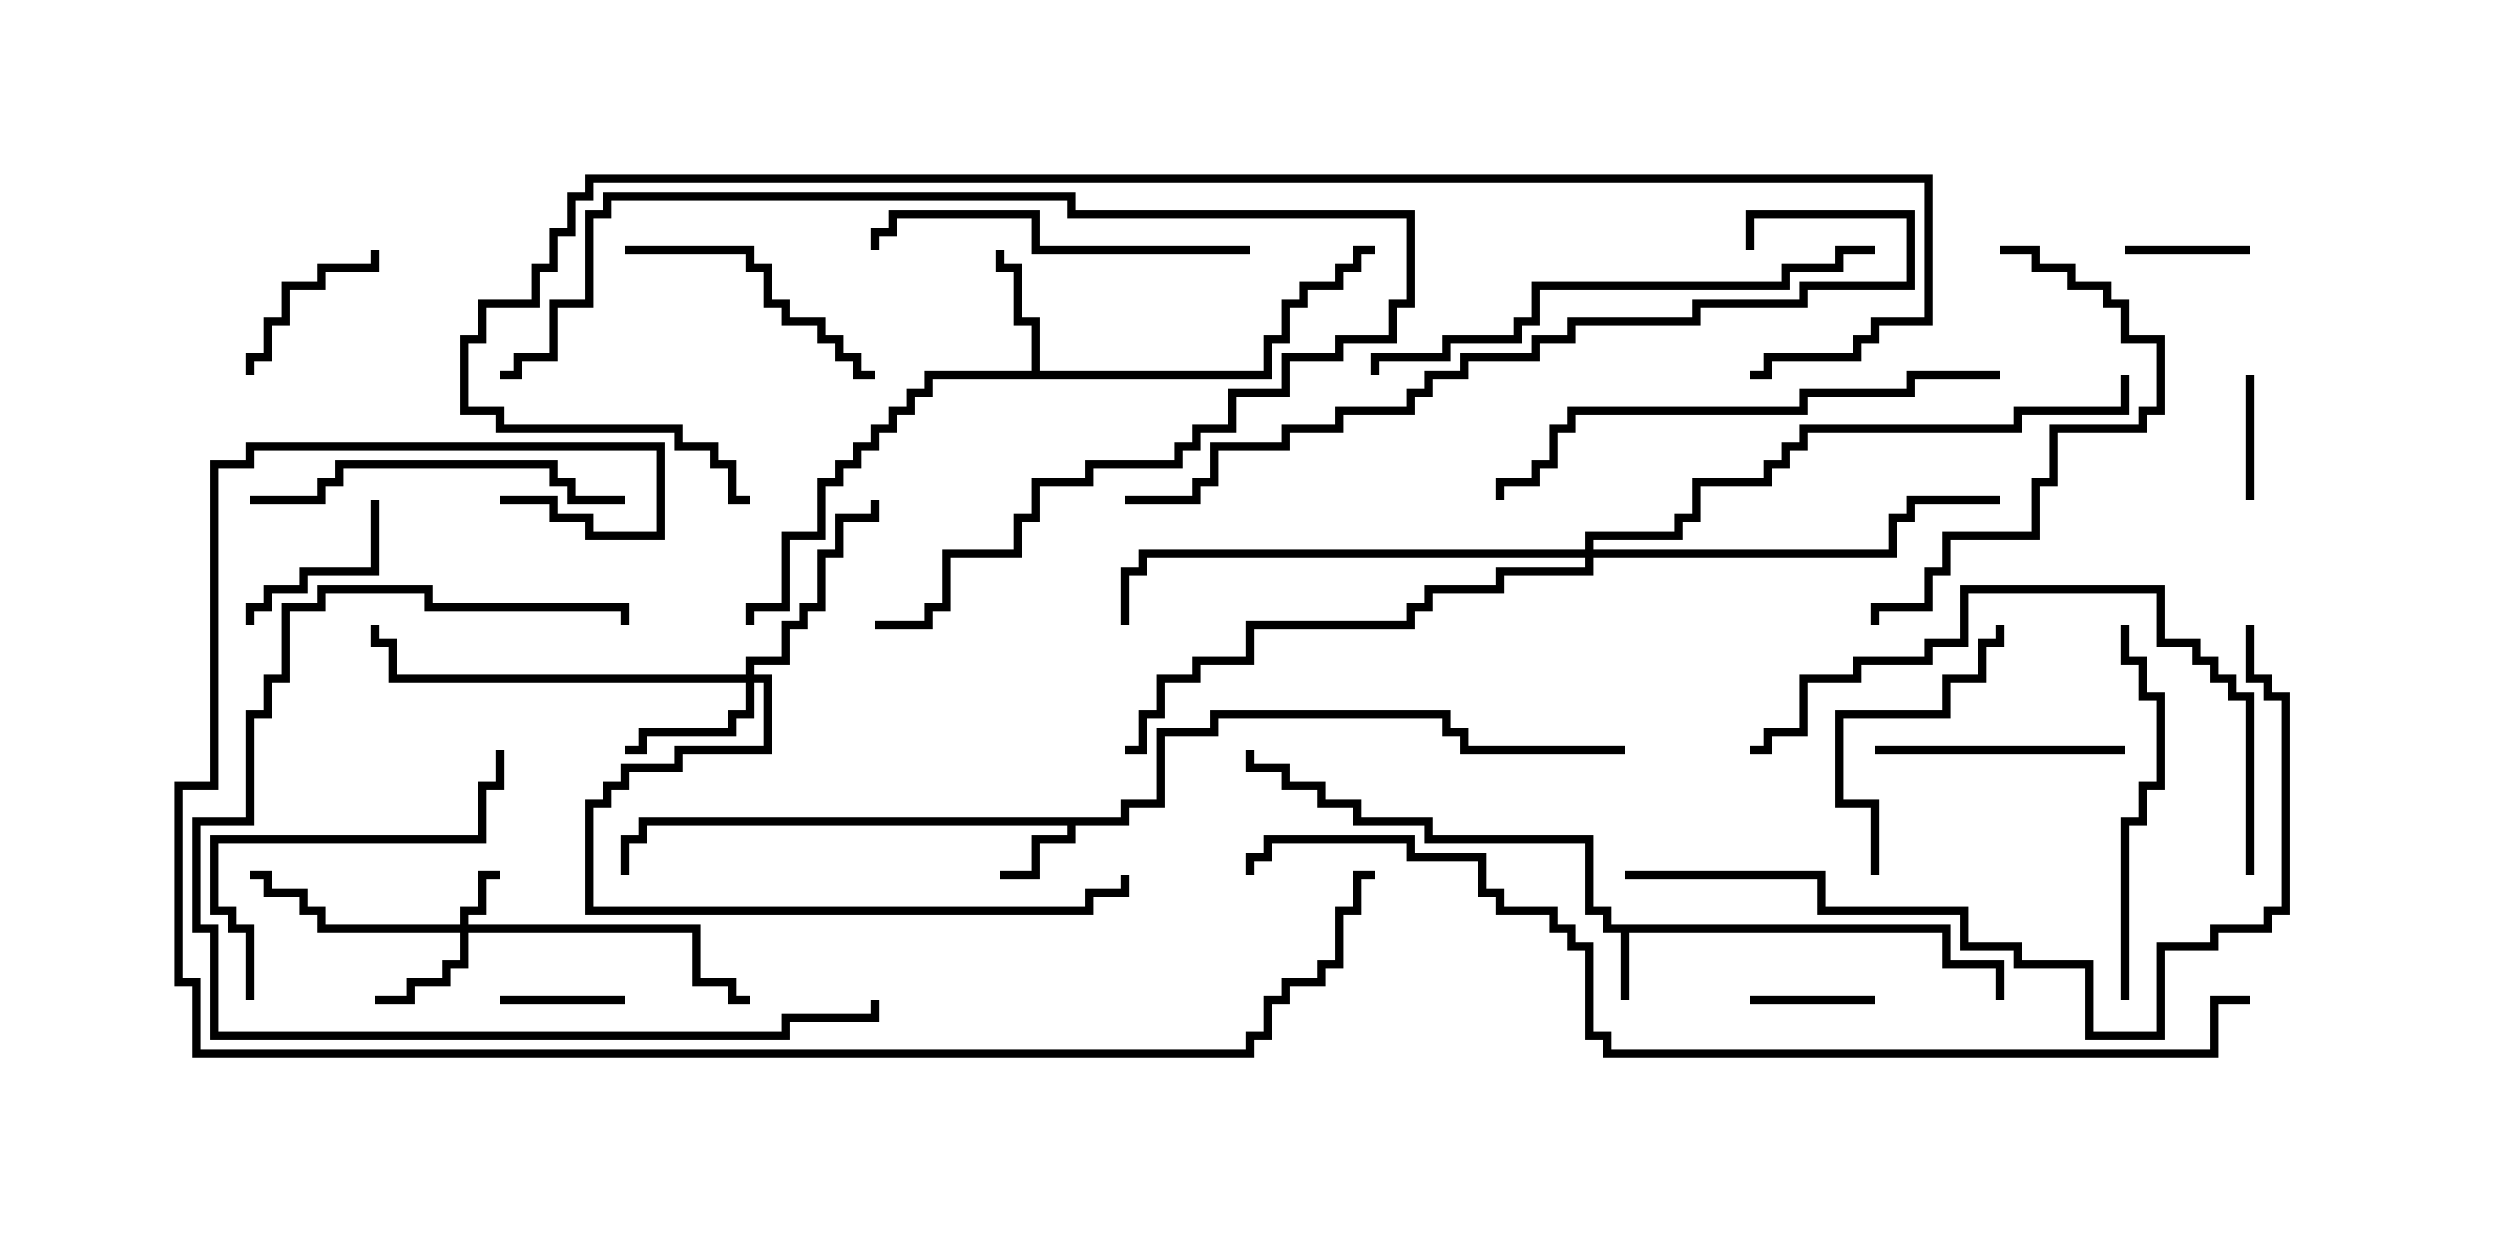 <svg version="1.1" width="30" height="15" xmlns="http://www.w3.org/2000/svg"><path d="M23.407,11.093L23.407,11.521L24.05,11.521L24.05,12L23.95,12L23.95,11.621L23.307,11.621L23.307,11.193L19.55,11.193L19.55,12L19.45,12L19.45,11.193L19.236,11.193L19.236,10.979L19.021,10.979L19.021,10.121L17.093,10.121L17.093,9.907L16.236,9.907L16.236,9.693L15.807,9.693L15.807,9.479L15.379,9.479L15.379,9.264L14.95,9.264L14.95,9L15.05,9L15.05,9.164L15.479,9.164L15.479,9.379L15.907,9.379L15.907,9.593L16.336,9.593L16.336,9.807L17.193,9.807L17.193,10.021L19.121,10.021L19.121,10.879L19.336,10.879L19.336,11.093z" stroke="none"/><path d="M13.45,9.807L13.45,9.593L13.879,9.593L13.879,8.736L14.521,8.736L14.521,8.521L17.407,8.521L17.407,8.736L17.621,8.736L17.621,8.95L19.5,8.95L19.5,9.05L17.521,9.05L17.521,8.836L17.307,8.836L17.307,8.621L14.621,8.621L14.621,8.836L13.979,8.836L13.979,9.693L13.55,9.693L13.55,9.907L12.907,9.907L12.907,10.121L12.479,10.121L12.479,10.55L12,10.55L12,10.45L12.379,10.45L12.379,10.021L12.807,10.021L12.807,9.907L7.764,9.907L7.764,10.121L7.55,10.121L7.55,10.5L7.45,10.5L7.45,10.021L7.664,10.021L7.664,9.807z" stroke="none"/><path d="M12.379,4.45L12.379,3.907L12.164,3.907L12.164,3.264L11.95,3.264L11.95,3L12.05,3L12.05,3.164L12.264,3.164L12.264,3.807L12.479,3.807L12.479,4.45L15.164,4.45L15.164,4.021L15.379,4.021L15.379,3.593L15.593,3.593L15.593,3.379L16.021,3.379L16.021,3.164L16.236,3.164L16.236,2.95L16.5,2.95L16.5,3.05L16.336,3.05L16.336,3.264L16.121,3.264L16.121,3.479L15.693,3.479L15.693,3.693L15.479,3.693L15.479,4.121L15.264,4.121L15.264,4.55L11.193,4.55L11.193,4.764L10.979,4.764L10.979,4.979L10.764,4.979L10.764,5.193L10.55,5.193L10.55,5.407L10.336,5.407L10.336,5.621L10.121,5.621L10.121,5.836L9.907,5.836L9.907,6.479L9.479,6.479L9.479,7.336L9.05,7.336L9.05,7.5L8.95,7.5L8.95,7.236L9.379,7.236L9.379,6.379L9.807,6.379L9.807,5.736L10.021,5.736L10.021,5.521L10.236,5.521L10.236,5.307L10.45,5.307L10.45,5.093L10.664,5.093L10.664,4.879L10.879,4.879L10.879,4.664L11.093,4.664L11.093,4.45z" stroke="none"/><path d="M5.521,11.093L5.521,10.879L5.736,10.879L5.736,10.45L6,10.45L6,10.55L5.836,10.55L5.836,10.979L5.621,10.979L5.621,11.093L8.407,11.093L8.407,11.736L8.836,11.736L8.836,11.95L9,11.95L9,12.05L8.736,12.05L8.736,11.836L8.307,11.836L8.307,11.193L5.621,11.193L5.621,11.621L5.407,11.621L5.407,11.836L4.979,11.836L4.979,12.05L4.5,12.05L4.5,11.95L4.879,11.95L4.879,11.736L5.307,11.736L5.307,11.521L5.521,11.521L5.521,11.193L3.807,11.193L3.807,10.979L3.593,10.979L3.593,10.764L3.164,10.764L3.164,10.55L3,10.55L3,10.45L3.264,10.45L3.264,10.664L3.693,10.664L3.693,10.879L3.907,10.879L3.907,11.093z" stroke="none"/><path d="M8.95,8.093L8.95,7.879L9.379,7.879L9.379,7.45L9.593,7.45L9.593,7.236L9.807,7.236L9.807,6.593L10.021,6.593L10.021,6.164L10.45,6.164L10.45,6L10.55,6L10.55,6.264L10.121,6.264L10.121,6.693L9.907,6.693L9.907,7.336L9.693,7.336L9.693,7.55L9.479,7.55L9.479,7.979L9.05,7.979L9.05,8.093L9.264,8.093L9.264,9.05L8.193,9.05L8.193,9.264L7.55,9.264L7.55,9.479L7.336,9.479L7.336,9.693L7.121,9.693L7.121,10.879L13.021,10.879L13.021,10.664L13.45,10.664L13.45,10.5L13.55,10.5L13.55,10.764L13.121,10.764L13.121,10.979L7.021,10.979L7.021,9.593L7.236,9.593L7.236,9.379L7.45,9.379L7.45,9.164L8.093,9.164L8.093,8.95L9.164,8.95L9.164,8.193L9.05,8.193L9.05,8.621L8.836,8.621L8.836,8.836L7.764,8.836L7.764,9.05L7.5,9.05L7.5,8.95L7.664,8.95L7.664,8.736L8.736,8.736L8.736,8.521L8.95,8.521L8.95,8.193L4.664,8.193L4.664,7.764L4.45,7.764L4.45,7.5L4.55,7.5L4.55,7.664L4.764,7.664L4.764,8.093z" stroke="none"/><path d="M19.021,6.593L19.021,6.379L20.093,6.379L20.093,6.164L20.307,6.164L20.307,5.736L21.164,5.736L21.164,5.521L21.379,5.521L21.379,5.307L21.593,5.307L21.593,5.093L24.164,5.093L24.164,4.879L25.45,4.879L25.45,4.5L25.55,4.5L25.55,4.979L24.264,4.979L24.264,5.193L21.693,5.193L21.693,5.407L21.479,5.407L21.479,5.621L21.264,5.621L21.264,5.836L20.407,5.836L20.407,6.264L20.193,6.264L20.193,6.479L19.121,6.479L19.121,6.593L22.664,6.593L22.664,6.164L22.879,6.164L22.879,5.95L24,5.95L24,6.05L22.979,6.05L22.979,6.264L22.764,6.264L22.764,6.693L19.121,6.693L19.121,6.907L18.05,6.907L18.05,7.121L17.193,7.121L17.193,7.336L16.979,7.336L16.979,7.55L15.05,7.55L15.05,7.979L14.407,7.979L14.407,8.193L13.979,8.193L13.979,8.621L13.764,8.621L13.764,9.05L13.5,9.05L13.5,8.95L13.664,8.95L13.664,8.521L13.879,8.521L13.879,8.093L14.307,8.093L14.307,7.879L14.95,7.879L14.95,7.45L16.879,7.45L16.879,7.236L17.093,7.236L17.093,7.021L17.95,7.021L17.95,6.807L19.021,6.807L19.021,6.693L13.764,6.693L13.764,6.907L13.55,6.907L13.55,7.5L13.45,7.5L13.45,6.807L13.664,6.807L13.664,6.593z" stroke="none"/><path d="M27,2.95L27,3.05L25.5,3.05L25.5,2.95z" stroke="none"/><path d="M7.5,11.95L7.5,12.05L6,12.05L6,11.95z" stroke="none"/><path d="M22.5,11.95L22.5,12.05L21,12.05L21,11.95z" stroke="none"/><path d="M27.05,6L26.95,6L26.95,4.5L27.05,4.5z" stroke="none"/><path d="M4.45,6L4.55,6L4.55,6.907L3.693,6.907L3.693,7.121L3.264,7.121L3.264,7.336L3.05,7.336L3.05,7.5L2.95,7.5L2.95,7.236L3.164,7.236L3.164,7.021L3.593,7.021L3.593,6.807L4.45,6.807z" stroke="none"/><path d="M4.45,3L4.55,3L4.55,3.264L3.907,3.264L3.907,3.479L3.479,3.479L3.479,3.907L3.264,3.907L3.264,4.336L3.05,4.336L3.05,4.5L2.95,4.5L2.95,4.236L3.164,4.236L3.164,3.807L3.379,3.807L3.379,3.379L3.807,3.379L3.807,3.164L4.45,3.164z" stroke="none"/><path d="M25.5,8.95L25.5,9.05L22.5,9.05L22.5,8.95z" stroke="none"/><path d="M7.5,3.05L7.5,2.95L9.05,2.95L9.05,3.164L9.264,3.164L9.264,3.593L9.479,3.593L9.479,3.807L9.907,3.807L9.907,4.021L10.121,4.021L10.121,4.236L10.336,4.236L10.336,4.45L10.5,4.45L10.5,4.55L10.236,4.55L10.236,4.336L10.021,4.336L10.021,4.121L9.807,4.121L9.807,3.907L9.379,3.907L9.379,3.693L9.164,3.693L9.164,3.264L8.95,3.264L8.95,3.05z" stroke="none"/><path d="M22.55,10.5L22.45,10.5L22.45,9.693L22.021,9.693L22.021,8.521L23.307,8.521L23.307,8.093L23.736,8.093L23.736,7.664L23.95,7.664L23.95,7.5L24.05,7.5L24.05,7.764L23.836,7.764L23.836,8.193L23.407,8.193L23.407,8.621L22.121,8.621L22.121,9.593L22.55,9.593z" stroke="none"/><path d="M3.05,12L2.95,12L2.95,11.193L2.736,11.193L2.736,10.979L2.521,10.979L2.521,10.021L5.736,10.021L5.736,9.379L5.95,9.379L5.95,9L6.05,9L6.05,9.479L5.836,9.479L5.836,10.121L2.621,10.121L2.621,10.879L2.836,10.879L2.836,11.093L3.05,11.093z" stroke="none"/><path d="M25.55,12L25.45,12L25.45,9.807L25.664,9.807L25.664,9.379L25.879,9.379L25.879,8.407L25.664,8.407L25.664,7.979L25.45,7.979L25.45,7.5L25.55,7.5L25.55,7.879L25.764,7.879L25.764,8.307L25.979,8.307L25.979,9.479L25.764,9.479L25.764,9.907L25.55,9.907z" stroke="none"/><path d="M3,6.05L3,5.95L3.807,5.95L3.807,5.736L4.021,5.736L4.021,5.521L6.693,5.521L6.693,5.736L6.907,5.736L6.907,5.95L7.5,5.95L7.5,6.05L6.807,6.05L6.807,5.836L6.593,5.836L6.593,5.621L4.121,5.621L4.121,5.836L3.907,5.836L3.907,6.05z" stroke="none"/><path d="M15,2.95L15,3.05L12.379,3.05L12.379,2.621L10.764,2.621L10.764,2.836L10.55,2.836L10.55,3L10.45,3L10.45,2.736L10.664,2.736L10.664,2.521L12.479,2.521L12.479,2.95z" stroke="none"/><path d="M24,3.05L24,2.95L24.479,2.95L24.479,3.164L24.907,3.164L24.907,3.379L25.336,3.379L25.336,3.593L25.55,3.593L25.55,4.021L25.979,4.021L25.979,4.979L25.764,4.979L25.764,5.193L24.693,5.193L24.693,5.836L24.479,5.836L24.479,6.479L23.407,6.479L23.407,6.907L23.193,6.907L23.193,7.336L22.55,7.336L22.55,7.5L22.45,7.5L22.45,7.236L23.093,7.236L23.093,6.807L23.307,6.807L23.307,6.379L24.379,6.379L24.379,5.736L24.593,5.736L24.593,5.093L25.664,5.093L25.664,4.879L25.879,4.879L25.879,4.121L25.45,4.121L25.45,3.693L25.236,3.693L25.236,3.479L24.807,3.479L24.807,3.264L24.379,3.264L24.379,3.05z" stroke="none"/><path d="M10.45,12L10.55,12L10.55,12.264L9.479,12.264L9.479,12.479L2.521,12.479L2.521,11.193L2.307,11.193L2.307,9.807L2.95,9.807L2.95,8.521L3.164,8.521L3.164,8.093L3.379,8.093L3.379,7.236L3.807,7.236L3.807,7.021L5.193,7.021L5.193,7.236L7.55,7.236L7.55,7.5L7.45,7.5L7.45,7.336L5.093,7.336L5.093,7.121L3.907,7.121L3.907,7.336L3.479,7.336L3.479,8.193L3.264,8.193L3.264,8.621L3.05,8.621L3.05,9.907L2.407,9.907L2.407,11.093L2.621,11.093L2.621,12.379L9.379,12.379L9.379,12.164L10.45,12.164z" stroke="none"/><path d="M10.5,7.55L10.5,7.45L11.093,7.45L11.093,7.236L11.307,7.236L11.307,6.593L12.164,6.593L12.164,6.164L12.379,6.164L12.379,5.736L13.021,5.736L13.021,5.521L14.093,5.521L14.093,5.307L14.307,5.307L14.307,5.093L14.736,5.093L14.736,4.664L15.379,4.664L15.379,4.236L16.021,4.236L16.021,4.021L16.664,4.021L16.664,3.593L16.879,3.593L16.879,2.621L12.807,2.621L12.807,2.407L7.336,2.407L7.336,2.621L7.121,2.621L7.121,3.693L6.693,3.693L6.693,4.336L6.264,4.336L6.264,4.55L6,4.55L6,4.45L6.164,4.45L6.164,4.236L6.593,4.236L6.593,3.593L7.021,3.593L7.021,2.521L7.236,2.521L7.236,2.307L12.907,2.307L12.907,2.521L16.979,2.521L16.979,3.693L16.764,3.693L16.764,4.121L16.121,4.121L16.121,4.336L15.479,4.336L15.479,4.764L14.836,4.764L14.836,5.193L14.407,5.193L14.407,5.407L14.193,5.407L14.193,5.621L13.121,5.621L13.121,5.836L12.479,5.836L12.479,6.264L12.264,6.264L12.264,6.693L11.407,6.693L11.407,7.336L11.193,7.336L11.193,7.55z" stroke="none"/><path d="M24,4.45L24,4.55L22.979,4.55L22.979,4.764L21.693,4.764L21.693,4.979L18.907,4.979L18.907,5.193L18.693,5.193L18.693,5.621L18.479,5.621L18.479,5.836L18.05,5.836L18.05,6L17.95,6L17.95,5.736L18.379,5.736L18.379,5.521L18.593,5.521L18.593,5.093L18.807,5.093L18.807,4.879L21.593,4.879L21.593,4.664L22.879,4.664L22.879,4.45z" stroke="none"/><path d="M22.5,2.95L22.5,3.05L22.121,3.05L22.121,3.264L21.479,3.264L21.479,3.479L18.479,3.479L18.479,3.907L18.264,3.907L18.264,4.121L17.407,4.121L17.407,4.336L16.55,4.336L16.55,4.5L16.45,4.5L16.45,4.236L17.307,4.236L17.307,4.021L18.164,4.021L18.164,3.807L18.379,3.807L18.379,3.379L21.379,3.379L21.379,3.164L22.021,3.164L22.021,2.95z" stroke="none"/><path d="M27.05,10.5L26.95,10.5L26.95,8.407L26.736,8.407L26.736,8.193L26.521,8.193L26.521,7.979L26.307,7.979L26.307,7.764L25.879,7.764L25.879,7.121L23.621,7.121L23.621,7.764L23.193,7.764L23.193,7.979L22.336,7.979L22.336,8.193L21.693,8.193L21.693,8.836L21.264,8.836L21.264,9.05L21,9.05L21,8.95L21.164,8.95L21.164,8.736L21.593,8.736L21.593,8.093L22.236,8.093L22.236,7.879L23.093,7.879L23.093,7.664L23.521,7.664L23.521,7.021L25.979,7.021L25.979,7.664L26.407,7.664L26.407,7.879L26.621,7.879L26.621,8.093L26.836,8.093L26.836,8.307L27.05,8.307z" stroke="none"/><path d="M21.05,3L20.95,3L20.95,2.521L22.979,2.521L22.979,3.479L21.693,3.479L21.693,3.693L20.407,3.693L20.407,3.907L18.907,3.907L18.907,4.121L18.479,4.121L18.479,4.336L17.621,4.336L17.621,4.55L17.193,4.55L17.193,4.764L16.979,4.764L16.979,4.979L16.121,4.979L16.121,5.193L15.479,5.193L15.479,5.407L14.621,5.407L14.621,5.836L14.407,5.836L14.407,6.05L13.5,6.05L13.5,5.95L14.307,5.95L14.307,5.736L14.521,5.736L14.521,5.307L15.379,5.307L15.379,5.093L16.021,5.093L16.021,4.879L16.879,4.879L16.879,4.664L17.093,4.664L17.093,4.45L17.521,4.45L17.521,4.236L18.379,4.236L18.379,4.021L18.807,4.021L18.807,3.807L20.307,3.807L20.307,3.593L21.593,3.593L21.593,3.379L22.879,3.379L22.879,2.621L21.05,2.621z" stroke="none"/><path d="M19.5,10.55L19.5,10.45L21.907,10.45L21.907,10.879L23.621,10.879L23.621,11.307L24.264,11.307L24.264,11.521L25.121,11.521L25.121,12.379L25.879,12.379L25.879,11.307L26.521,11.307L26.521,11.093L27.164,11.093L27.164,10.879L27.379,10.879L27.379,8.407L27.164,8.407L27.164,8.193L26.95,8.193L26.95,7.5L27.05,7.5L27.05,8.093L27.264,8.093L27.264,8.307L27.479,8.307L27.479,10.979L27.264,10.979L27.264,11.193L26.621,11.193L26.621,11.407L25.979,11.407L25.979,12.479L25.021,12.479L25.021,11.621L24.164,11.621L24.164,11.407L23.521,11.407L23.521,10.979L21.807,10.979L21.807,10.55z" stroke="none"/><path d="M6,6.05L6,5.95L6.693,5.95L6.693,6.164L7.121,6.164L7.121,6.379L7.879,6.379L7.879,5.407L3.05,5.407L3.05,5.621L2.621,5.621L2.621,9.479L2.193,9.479L2.193,11.736L2.407,11.736L2.407,12.593L14.95,12.593L14.95,12.379L15.164,12.379L15.164,11.95L15.379,11.95L15.379,11.736L15.807,11.736L15.807,11.521L16.021,11.521L16.021,10.879L16.236,10.879L16.236,10.45L16.5,10.45L16.5,10.55L16.336,10.55L16.336,10.979L16.121,10.979L16.121,11.621L15.907,11.621L15.907,11.836L15.479,11.836L15.479,12.05L15.264,12.05L15.264,12.479L15.05,12.479L15.05,12.693L2.307,12.693L2.307,11.836L2.093,11.836L2.093,9.379L2.521,9.379L2.521,5.521L2.95,5.521L2.95,5.307L7.979,5.307L7.979,6.479L7.021,6.479L7.021,6.264L6.593,6.264L6.593,6.05z" stroke="none"/><path d="M9,5.95L9,6.05L8.736,6.05L8.736,5.621L8.521,5.621L8.521,5.407L8.093,5.407L8.093,5.193L5.95,5.193L5.95,4.979L5.521,4.979L5.521,4.021L5.736,4.021L5.736,3.593L6.379,3.593L6.379,3.164L6.593,3.164L6.593,2.736L6.807,2.736L6.807,2.307L7.021,2.307L7.021,2.093L23.193,2.093L23.193,3.907L22.55,3.907L22.55,4.121L22.336,4.121L22.336,4.336L21.264,4.336L21.264,4.55L21,4.55L21,4.45L21.164,4.45L21.164,4.236L22.236,4.236L22.236,4.021L22.45,4.021L22.45,3.807L23.093,3.807L23.093,2.193L7.121,2.193L7.121,2.407L6.907,2.407L6.907,2.836L6.693,2.836L6.693,3.264L6.479,3.264L6.479,3.693L5.836,3.693L5.836,4.121L5.621,4.121L5.621,4.879L6.05,4.879L6.05,5.093L8.193,5.093L8.193,5.307L8.621,5.307L8.621,5.521L8.836,5.521L8.836,5.95z" stroke="none"/><path d="M27,11.95L27,12.05L26.621,12.05L26.621,12.693L19.236,12.693L19.236,12.479L19.021,12.479L19.021,11.407L18.807,11.407L18.807,11.193L18.593,11.193L18.593,10.979L17.95,10.979L17.95,10.764L17.736,10.764L17.736,10.336L16.879,10.336L16.879,10.121L15.264,10.121L15.264,10.336L15.05,10.336L15.05,10.5L14.95,10.5L14.95,10.236L15.164,10.236L15.164,10.021L16.979,10.021L16.979,10.236L17.836,10.236L17.836,10.664L18.05,10.664L18.05,10.879L18.693,10.879L18.693,11.093L18.907,11.093L18.907,11.307L19.121,11.307L19.121,12.379L19.336,12.379L19.336,12.593L26.521,12.593L26.521,11.95z" stroke="none"/></svg>